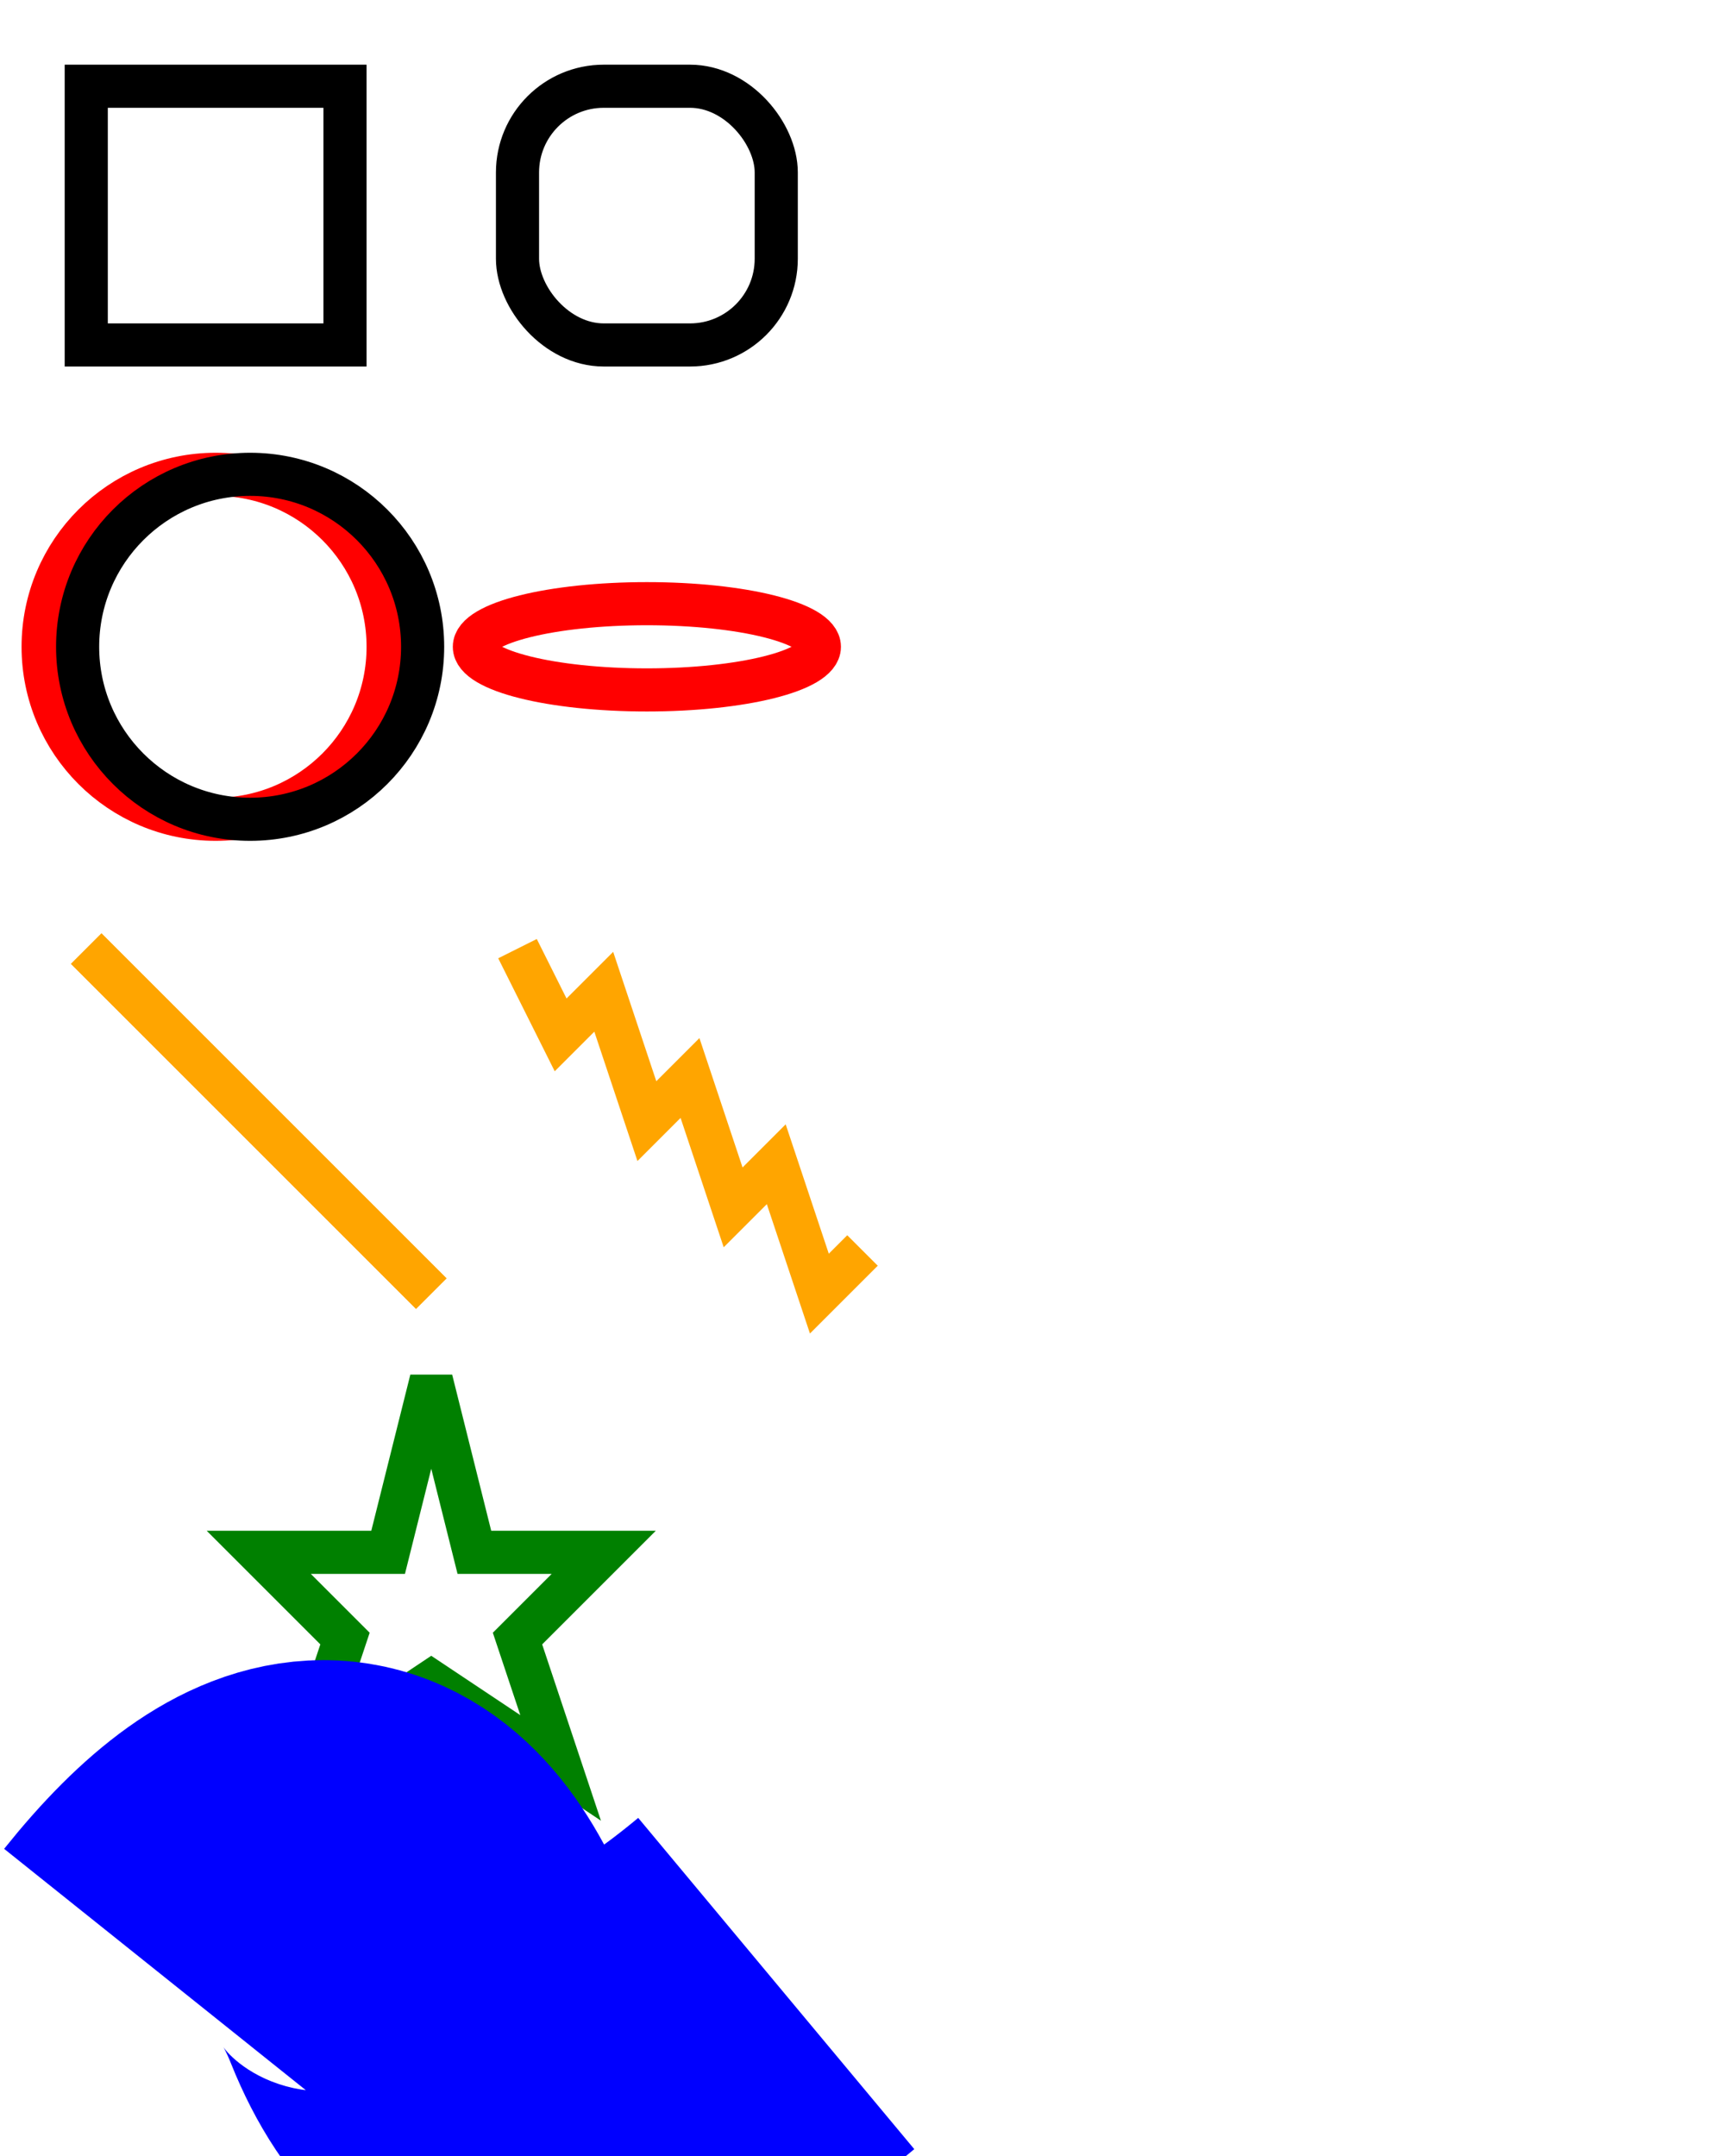 <?xml version="1.0" standalone="no"?>
<svg width="200" height="250" version="1.1" xmlns="http://www.w3.org/2000/svg">

    <rect x="10" y="10" width="30" height="30" stroke="black" fill="transparent" stroke-width="5" />
    <rect x="60" y="10" rx="10" ry="10" width="30" height="30" stroke="black" fill="transparent" stroke-width="5" />
    <circle cx="25" cy="75" r="20" stroke="red" fill="transparent" stroke-width="5" />
    <ellipse cx="75" cy="75" rx="20" ry="5" stroke="red" fill="transparent" stroke-width="5" />
    <line x1="10" x2="50" y1="110" y2="150" stroke="orange" stroke-width="5" />
    <polyline points="60 110 65 120 70 115 75 130 80 125 85 140 90 135 95 150 100 145" stroke="orange"
        fill="transparent" stroke-width="5" />
    <polygon points="50 160 55 180 70 180 60 190 65 205 50 195 35 205 40 190 30 180 45 180" stroke="green"
        fill="transparent" stroke-width="5" />
    <path d="M20,230 Q40,205 50,230 T90,230" fill="none" stroke="blue" stroke-width="50" />
    <line x1="10" x2="50" y1="110" y2="150" stroke="orange" stroke-width="5" />
    <circle cx="29" cy="75" r="20" stroke="black" fill="transparent" stroke-width="5" />

</svg>